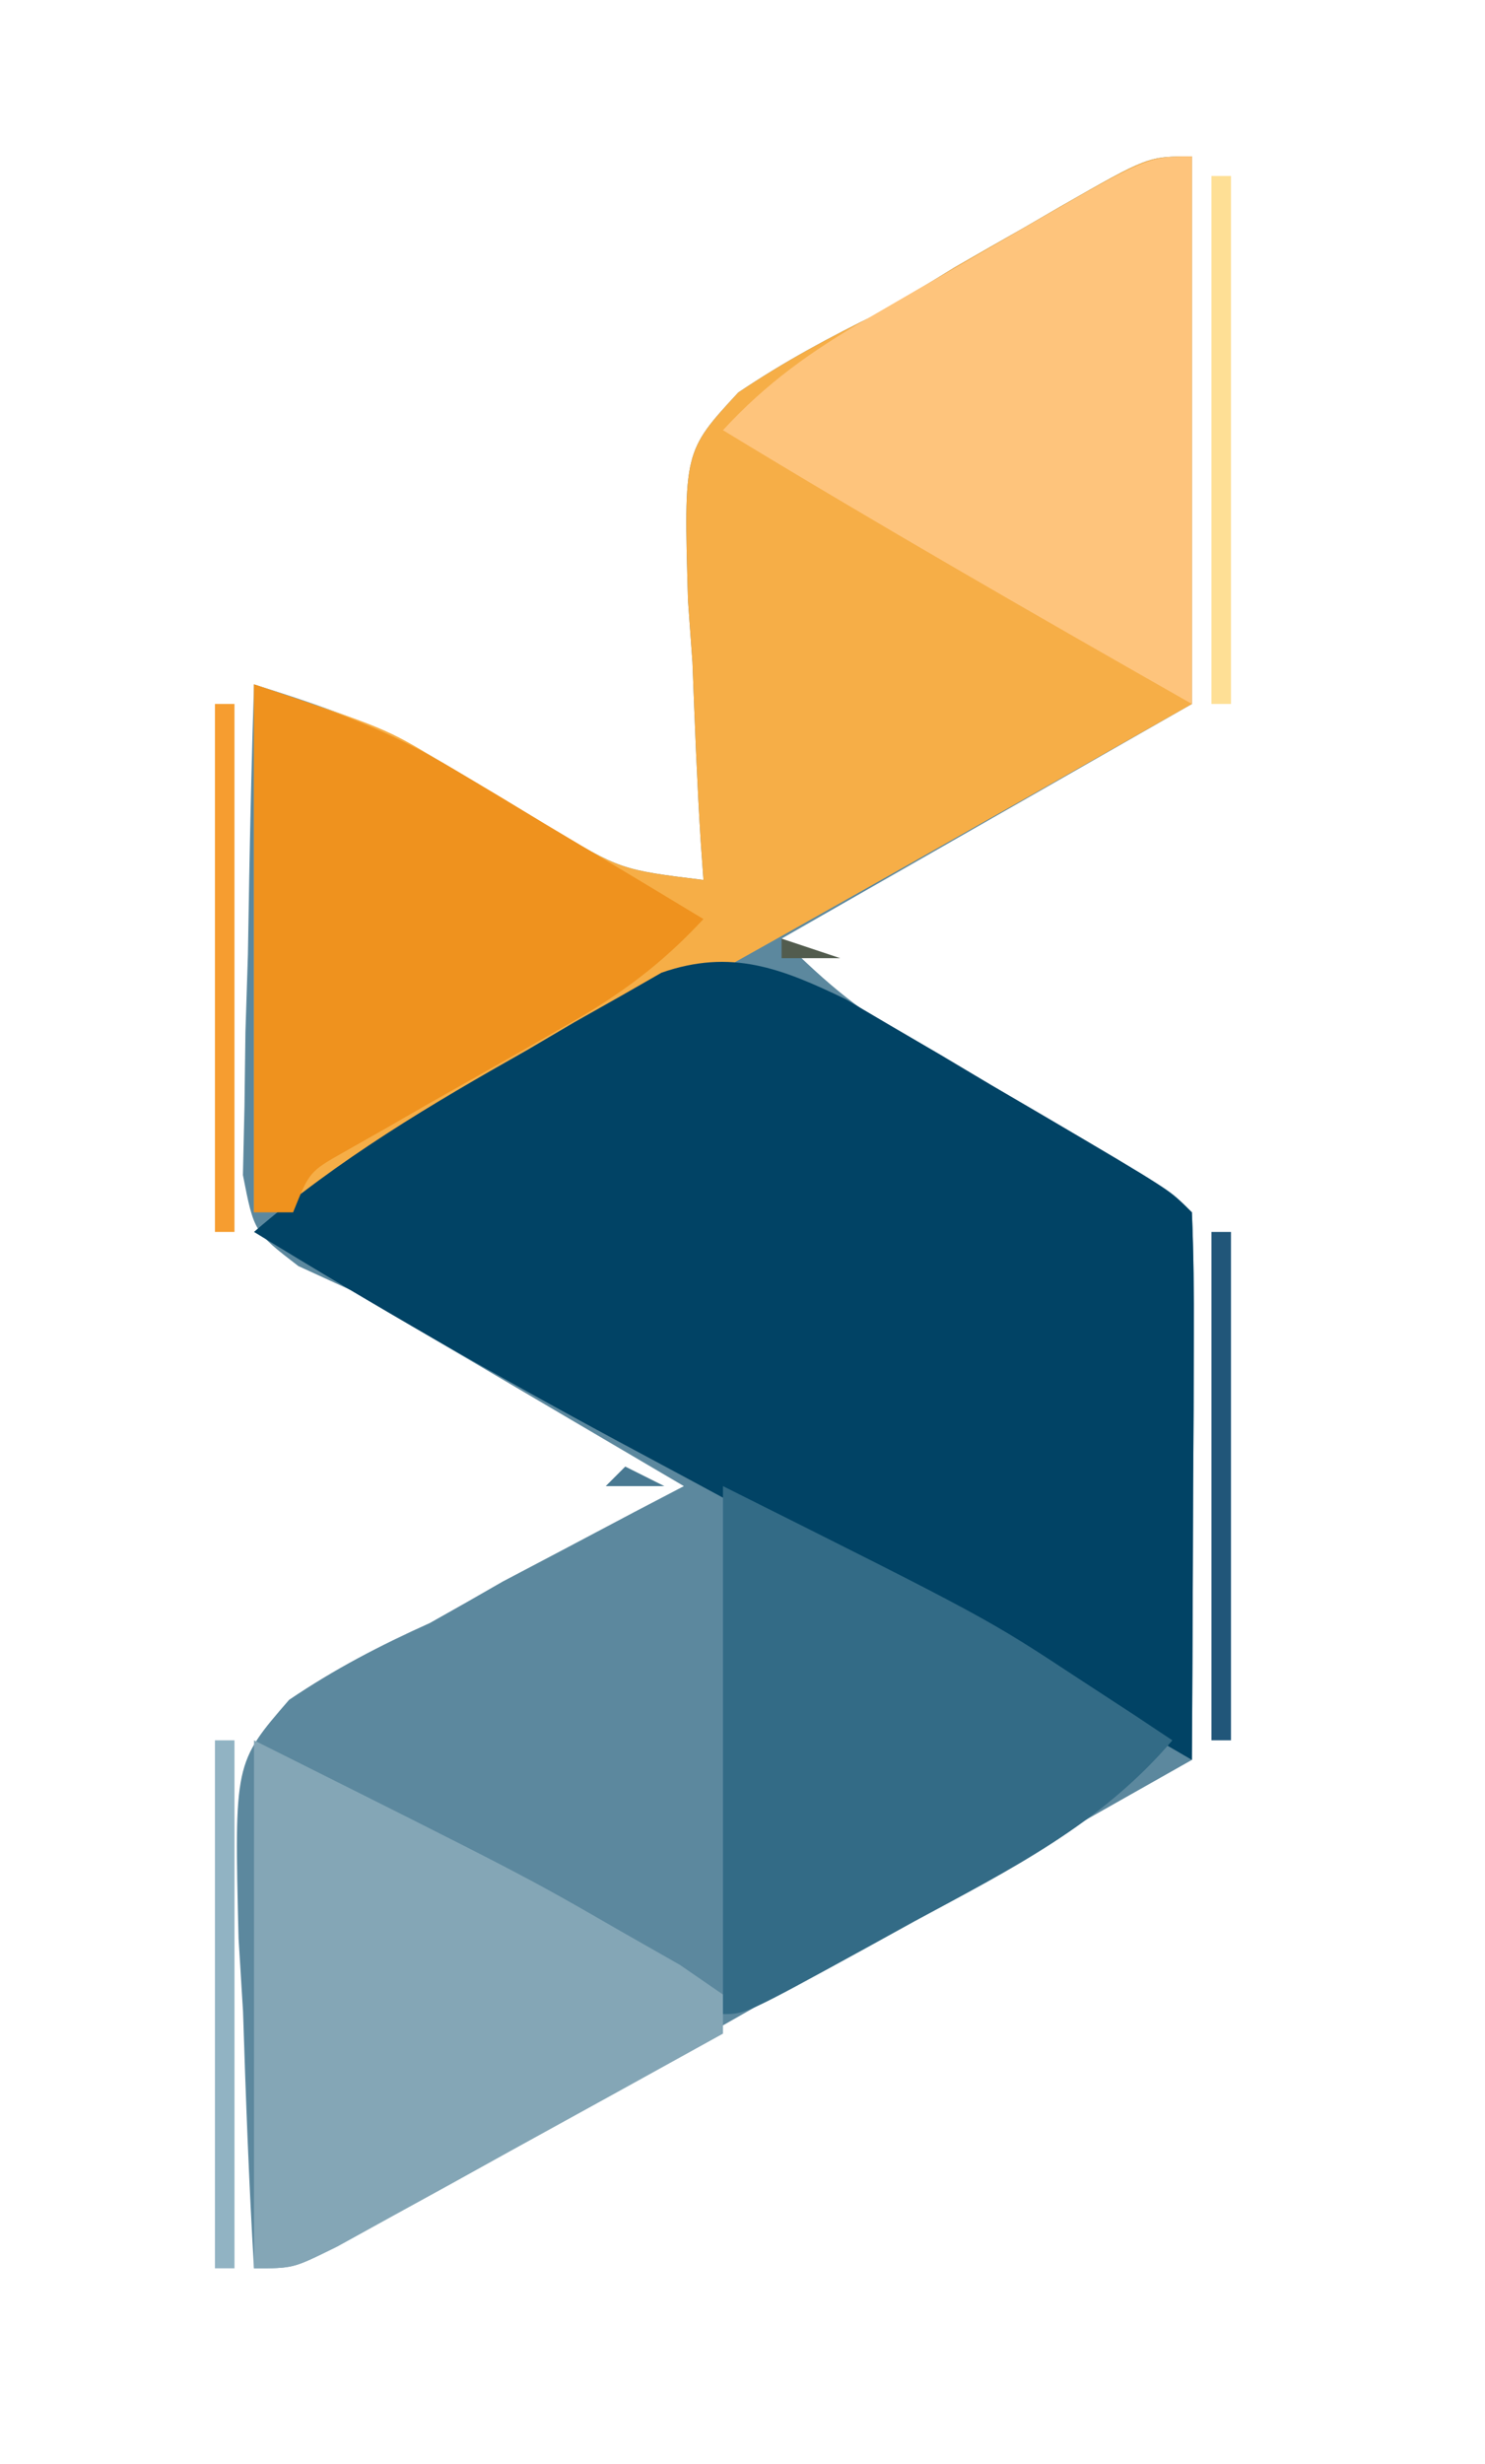 <?xml version="1.0" encoding="UTF-8"?>
<svg version="1.1" xmlns="http://www.w3.org/2000/svg" width="76" height="126">
<path d="M0 0 C0 9.24 0 18.48 0 28 C-6.93 31.96 -13.86 35.92 -21 40 C-18.571 42.429 -16.906 43.787 -14.023 45.445 C-13.271 45.882 -12.518 46.319 -11.742 46.77 C-10.57 47.44 -10.57 47.44 -9.375 48.125 C-7.82 49.022 -6.265 49.921 -4.711 50.82 C-4.023 51.215 -3.335 51.61 -2.626 52.016 C-1 53 -1 53 0 54 C0.088 56.073 0.107 58.148 0.098 60.223 C0.094 61.483 0.091 62.743 0.088 64.041 C0.08 65.382 0.071 66.722 0.062 68.062 C0.057 69.407 0.053 70.751 0.049 72.096 C0.037 75.397 0.021 78.699 0 82 C-1.408 82.796 -2.815 83.591 -4.223 84.387 C-5.143 84.907 -6.064 85.428 -7.013 85.964 C-9.062 87.122 -11.111 88.279 -13.161 89.436 C-18.641 92.53 -24.115 95.634 -29.578 98.758 C-30.623 99.354 -31.669 99.95 -32.746 100.564 C-34.769 101.718 -36.791 102.875 -38.811 104.036 C-39.725 104.556 -40.64 105.077 -41.582 105.613 C-42.389 106.075 -43.195 106.537 -44.027 107.013 C-46 108 -46 108 -48 108 C-48.262 103.626 -48.421 99.254 -48.562 94.875 C-48.638 93.638 -48.713 92.4 -48.791 91.125 C-49.008 82.162 -49.008 82.162 -46.205 78.93 C-43.871 77.351 -41.567 76.155 -39 75 C-37.754 74.303 -36.513 73.598 -35.277 72.883 C-34.175 72.303 -33.073 71.723 -31.938 71.125 C-30.249 70.232 -30.249 70.232 -28.527 69.32 C-27.693 68.885 -26.859 68.449 -26 68 C-26.733 67.569 -26.733 67.569 -27.481 67.13 C-29.717 65.816 -31.952 64.502 -34.188 63.188 C-34.956 62.736 -35.725 62.284 -36.518 61.818 C-37.268 61.377 -38.019 60.935 -38.793 60.48 C-39.822 59.876 -39.822 59.876 -40.872 59.259 C-41.574 58.843 -42.276 58.428 -43 58 C-44.353 57.379 -44.353 57.379 -45.732 56.746 C-48 55 -48 55 -48.568 52.089 C-48.541 50.932 -48.515 49.774 -48.488 48.582 C-48.472 47.328 -48.456 46.075 -48.439 44.783 C-48.398 43.473 -48.356 42.163 -48.312 40.812 C-48.287 39.477 -48.265 38.142 -48.244 36.807 C-48.185 33.537 -48.103 30.269 -48 27 C-44.625 28.067 -41.489 29.109 -38.457 30.945 C-37.559 31.477 -37.559 31.477 -36.643 32.02 C-35.41 32.764 -34.179 33.509 -32.947 34.254 C-29.237 36.476 -29.237 36.476 -25 37 C-25.071 36.002 -25.071 36.002 -25.143 34.984 C-25.331 31.948 -25.447 28.914 -25.562 25.875 C-25.638 24.828 -25.713 23.782 -25.791 22.703 C-26.008 15.09 -26.008 15.09 -23.218 12.073 C-20.881 10.499 -18.532 9.233 -16 8 C-14.704 7.231 -13.413 6.453 -12.129 5.664 C-10.942 4.981 -9.753 4.301 -8.562 3.625 C-7.952 3.271 -7.342 2.916 -6.713 2.551 C-2.247 0 -2.247 0 0 0 Z " fill="#5C889E" transform="translate(61,8)"/>
<path d="M0 0 C0 9.24 0 18.48 0 28 C-11.352 34.437 -22.704 40.873 -34.125 47.188 C-34.946 47.644 -35.768 48.101 -36.614 48.572 C-37.384 48.995 -38.153 49.419 -38.945 49.855 C-39.611 50.223 -40.276 50.591 -40.961 50.969 C-43.241 52.122 -45.628 53.051 -48 54 C-48 45.09 -48 36.18 -48 27 C-41.263 29.246 -41.263 29.246 -38.457 30.945 C-37.559 31.477 -37.559 31.477 -36.643 32.02 C-35.41 32.764 -34.179 33.509 -32.947 34.254 C-29.237 36.476 -29.237 36.476 -25 37 C-25.071 36.002 -25.071 36.002 -25.143 34.984 C-25.331 31.948 -25.447 28.914 -25.562 25.875 C-25.638 24.828 -25.713 23.782 -25.791 22.703 C-26.008 15.09 -26.008 15.09 -23.218 12.073 C-20.881 10.499 -18.532 9.233 -16 8 C-14.704 7.231 -13.413 6.453 -12.129 5.664 C-10.942 4.981 -9.753 4.301 -8.562 3.625 C-7.952 3.271 -7.342 2.916 -6.713 2.551 C-2.247 0 -2.247 0 0 0 Z " fill="#F6AE47" transform="translate(61,8)"/>
<path d="M0 0 C0.763 0.449 1.527 0.898 2.313 1.361 C3.15 1.85 3.987 2.338 4.849 2.842 C5.708 3.354 6.568 3.865 7.454 4.393 C8.767 5.16 8.767 5.16 10.106 5.943 C16.528 9.717 16.528 9.717 17.704 10.893 C17.792 12.965 17.811 15.041 17.802 17.115 C17.799 18.375 17.795 19.635 17.792 20.934 C17.784 22.274 17.775 23.615 17.767 24.955 C17.762 26.299 17.757 27.644 17.753 28.988 C17.741 32.29 17.725 35.591 17.704 38.893 C16.876 38.412 16.047 37.931 15.193 37.436 C6.362 32.322 -2.594 27.453 -11.591 22.638 C-17.936 19.227 -24.155 15.659 -30.296 11.893 C-25.957 8.157 -21.261 5.381 -16.296 2.58 C-15.502 2.113 -14.708 1.646 -13.89 1.164 C-13.116 0.728 -12.343 0.291 -11.546 -0.158 C-10.85 -0.557 -10.154 -0.956 -9.437 -1.366 C-5.87 -2.601 -3.306 -1.595 0 0 Z " fill="#014365" transform="translate(43.296,51.107)"/>
<path d="M0 0 C0 9.24 0 18.48 0 28 C-8.056 23.419 -16.082 18.816 -24 14 C-21.761 11.57 -19.475 9.956 -16.621 8.301 C-15.783 7.814 -14.944 7.328 -14.08 6.826 C-13.208 6.327 -12.336 5.827 -11.438 5.312 C-10.562 4.801 -9.686 4.29 -8.783 3.764 C-2.256 0 -2.256 0 0 0 Z " fill="#FEC47C" transform="translate(61,8)"/>
<path d="M0 0 C13.862 6.931 13.862 6.931 18.75 9.75 C19.755 10.322 20.761 10.895 21.797 11.484 C22.887 12.235 22.887 12.235 24 13 C24 13.66 24 14.32 24 15 C20.379 17.007 16.752 19.004 13.125 21 C12.092 21.572 11.06 22.145 9.996 22.734 C9.01 23.276 8.024 23.817 7.008 24.375 C5.641 25.129 5.641 25.129 4.247 25.898 C2 27 2 27 0 27 C0 18.09 0 9.18 0 0 Z " fill="#84A6B6" transform="translate(13,89)"/>
<path d="M0 0 C13.5 6.75 13.5 6.75 18.25 9.875 C19.163 10.471 20.075 11.066 21.016 11.68 C21.67 12.115 22.325 12.551 23 13 C19.332 17.301 14.709 19.604 9.812 22.25 C8.98 22.709 8.148 23.168 7.291 23.641 C1.157 27 1.157 27 0 27 C0 18.09 0 9.18 0 0 Z " fill="#336B86" transform="translate(37,76)"/>
<path d="M0 0 C4.071 1.357 6.806 2.283 10.305 4.383 C11.052 4.828 11.8 5.272 12.57 5.73 C13.711 6.421 13.711 6.421 14.875 7.125 C16.051 7.827 16.051 7.827 17.25 8.543 C19.17 9.69 21.086 10.843 23 12 C20.862 14.305 18.755 15.865 16.023 17.41 C15.271 17.843 14.518 18.275 13.742 18.721 C12.156 19.62 10.571 20.518 8.984 21.416 C8.234 21.847 7.484 22.278 6.711 22.723 C5.679 23.307 5.679 23.307 4.626 23.903 C2.837 24.916 2.837 24.916 2 27 C1.34 27 0.68 27 0 27 C0 18.09 0 9.18 0 0 Z " fill="#EF921E" transform="translate(13,35)"/>
<path d="M0 0 C0.33 0 0.66 0 1 0 C1 8.91 1 17.82 1 27 C0.67 27 0.34 27 0 27 C0 18.09 0 9.18 0 0 Z " fill="#91B3C3" transform="translate(11,89)"/>
<path d="M0 0 C0.33 0 0.66 0 1 0 C1 8.91 1 17.82 1 27 C0.67 27 0.34 27 0 27 C0 18.09 0 9.18 0 0 Z " fill="#F69D30" transform="translate(11,36)"/>
<path d="M0 0 C0.33 0 0.66 0 1 0 C1 8.91 1 17.82 1 27 C0.67 27 0.34 27 0 27 C0 18.09 0 9.18 0 0 Z " fill="#FEDF95" transform="translate(62,9)"/>
<path d="M0 0 C0.33 0 0.66 0 1 0 C1 8.58 1 17.16 1 26 C0.67 26 0.34 26 0 26 C0 17.42 0 8.84 0 0 Z " fill="#215679" transform="translate(62,63)"/>
<path d="M0 0 C0.66 0.33 1.32 0.66 2 1 C1.01 1 0.02 1 -1 1 C-0.67 0.67 -0.34 0.34 0 0 Z " fill="#497992" transform="translate(32,75)"/>
<path d="M0 0 C0.99 0.33 1.98 0.66 3 1 C2.01 1 1.02 1 0 1 C0 0.67 0 0.34 0 0 Z " fill="#525C4E" transform="translate(40,48)"/>
<path d="M0 0 C2 1 2 1 2 1 Z " fill="#96B8C8" transform="translate(15,116)"/>
<path d="M0 0 C2 1 2 1 2 1 Z " fill="#9FC1D1" transform="translate(22,112)"/>
<path d="M0 0 C2 1 2 1 2 1 Z " fill="#99BCCC" transform="translate(24,111)"/>
<path d="M0 0 C2 1 2 1 2 1 Z " fill="#497D97" transform="translate(38,103)"/>
<path d="M0 0 C2 1 2 1 2 1 Z " fill="#3B738E" transform="translate(40,102)"/>
<path d="M0 0 C2 1 2 1 2 1 Z " fill="#3F7591" transform="translate(45,99)"/>
<path d="M0 0 C2 1 2 1 2 1 Z " fill="#3B728D" transform="translate(47,98)"/>
<path d="M0 0 C2 1 2 1 2 1 Z " fill="#366F8A" transform="translate(57,92)"/>
<path d="M0 0 C2 1 2 1 2 1 Z " fill="#6390A5" transform="translate(19,83)"/>
<path d="M0 0 C2 1 2 1 2 1 Z " fill="#0C496C" transform="translate(25,71)"/>
<path d="M0 0 C2 1 2 1 2 1 Z " fill="#104B6F" transform="translate(18,67)"/>
<path d="M0 0 C2 1 2 1 2 1 Z " fill="#034668" transform="translate(53,56)"/>
<path d="M0 0 C2 1 2 1 2 1 Z " fill="#054769" transform="translate(43,50)"/>
<path d="M0 0 C2 1 2 1 2 1 Z " fill="#FEC760" transform="translate(42,47)"/>
<path d="M0 0 C2 1 2 1 2 1 Z " fill="#FDB750" transform="translate(47,44)"/>
<path d="M0 0 C2 1 2 1 2 1 Z " fill="#FEBF58" transform="translate(49,43)"/>
<path d="M0 0 C2 1 2 1 2 1 Z " fill="#F89B2B" transform="translate(27,41)"/>
<path d="M0 0 C2 1 2 1 2 1 Z " fill="#FEC760" transform="translate(54,40)"/>
<path d="M0 0 C2 1 2 1 2 1 Z " fill="#F89928" transform="translate(20,37)"/>
<path d="M0 0 C2 1 2 1 2 1 Z " fill="#FED28A" transform="translate(38,18)"/>
<path d="M0 0 C2 1 2 1 2 1 Z " fill="#FECE85" transform="translate(47,13)"/>
<path d="M0 0 C2 1 2 1 2 1 Z " fill="#FECE84" transform="translate(56,8)"/>
<path d="" fill="#9EC0D2" transform="translate(0,0)"/>
<path d="" fill="#8FB0C0" transform="translate(0,0)"/>
<path d="" fill="#90B2C2" transform="translate(0,0)"/>
<path d="" fill="#9FC2D2" transform="translate(0,0)"/>
<path d="" fill="#8FB0C1" transform="translate(0,0)"/>
<path d="" fill="#8FB2C1" transform="translate(0,0)"/>
<path d="" fill="#93B6C7" transform="translate(0,0)"/>
<path d="" fill="#93B6C7" transform="translate(0,0)"/>
<path d="" fill="#93B4C5" transform="translate(0,0)"/>
<path d="" fill="#88AABA" transform="translate(0,0)"/>
<path d="" fill="#346880" transform="translate(0,0)"/>
<path d="" fill="#38718C" transform="translate(0,0)"/>
<path d="" fill="#427994" transform="translate(0,0)"/>
<path d="" fill="#38718C" transform="translate(0,0)"/>
<path d="" fill="#3C7690" transform="translate(0,0)"/>
<path d="" fill="#3C7690" transform="translate(0,0)"/>
<path d="" fill="#3B738F" transform="translate(0,0)"/>
<path d="" fill="#38718C" transform="translate(0,0)"/>
<path d="" fill="#326B86" transform="translate(0,0)"/>
<path d="" fill="#6E9AB0" transform="translate(0,0)"/>
<path d="" fill="#6894A8" transform="translate(0,0)"/>
<path d="" fill="#6894AA" transform="translate(0,0)"/>
<path d="" fill="#6490A6" transform="translate(0,0)"/>
<path d="" fill="#6894A8" transform="translate(0,0)"/>
<path d="" fill="#6894AA" transform="translate(0,0)"/>
<path d="" fill="#6894AA" transform="translate(0,0)"/>
<path d="" fill="#6490A6" transform="translate(0,0)"/>
<path d="" fill="#6490A4" transform="translate(0,0)"/>
<path d="" fill="#003E60" transform="translate(0,0)"/>
<path d="" fill="#044668" transform="translate(0,0)"/>
<path d="" fill="#124C6E" transform="translate(0,0)"/>
<path d="" fill="#014567" transform="translate(0,0)"/>
<path d="" fill="#044668" transform="translate(0,0)"/>
<path d="" fill="#0B486A" transform="translate(0,0)"/>
<path d="" fill="#0A486A" transform="translate(0,0)"/>
<path d="" fill="#024466" transform="translate(0,0)"/>
<path d="" fill="#2C505C" transform="translate(0,0)"/>
<path d="" fill="#07476A" transform="translate(0,0)"/>
<path d="" fill="#064768" transform="translate(0,0)"/>
<path d="" fill="#014567" transform="translate(0,0)"/>
<path d="" fill="#06486A" transform="translate(0,0)"/>
<path d="" fill="#08486A" transform="translate(0,0)"/>
<path d="" fill="#0B4A6C" transform="translate(0,0)"/>
<path d="" fill="#09486A" transform="translate(0,0)"/>
<path d="" fill="#044668" transform="translate(0,0)"/>
<path d="" fill="#FEBE57" transform="translate(0,0)"/>
<path d="" fill="#FEBD56" transform="translate(0,0)"/>
<path d="" fill="#EE941E" transform="translate(0,0)"/>
<path d="" fill="#FEA032" transform="translate(0,0)"/>
<path d="" fill="#FEBD56" transform="translate(0,0)"/>
<path d="" fill="#FEA232" transform="translate(0,0)"/>
<path d="" fill="#FEC35C" transform="translate(0,0)"/>
<path d="" fill="#FC9E2C" transform="translate(0,0)"/>
<path d="" fill="#FFC15A" transform="translate(0,0)"/>
<path d="" fill="#FC9E2C" transform="translate(0,0)"/>
<path d="" fill="#FFBB55" transform="translate(0,0)"/>
<path d="" fill="#F69826" transform="translate(0,0)"/>
<path d="" fill="#FEC26C" transform="translate(0,0)"/>
<path d="" fill="#FC9E2C" transform="translate(0,0)"/>
<path d="" fill="#FC9E2C" transform="translate(0,0)"/>
<path d="" fill="#FCA02C" transform="translate(0,0)"/>
<path d="" fill="#FEAC3E" transform="translate(0,0)"/>
<path d="" fill="#FECE70" transform="translate(0,0)"/>
<path d="" fill="#FED48C" transform="translate(0,0)"/>
<path d="" fill="#FED48C" transform="translate(0,0)"/>
<path d="" fill="#FED28A" transform="translate(0,0)"/>
<path d="" fill="#FECE84" transform="translate(0,0)"/>
<path d="" fill="#FED48A" transform="translate(0,0)"/>
<path d="" fill="#FED28A" transform="translate(0,0)"/>
<path d="" fill="#FED48A" transform="translate(0,0)"/>
<path d="" fill="#FECE84" transform="translate(0,0)"/>
<path d="" fill="#FEDA92" transform="translate(0,0)"/>
</svg>
